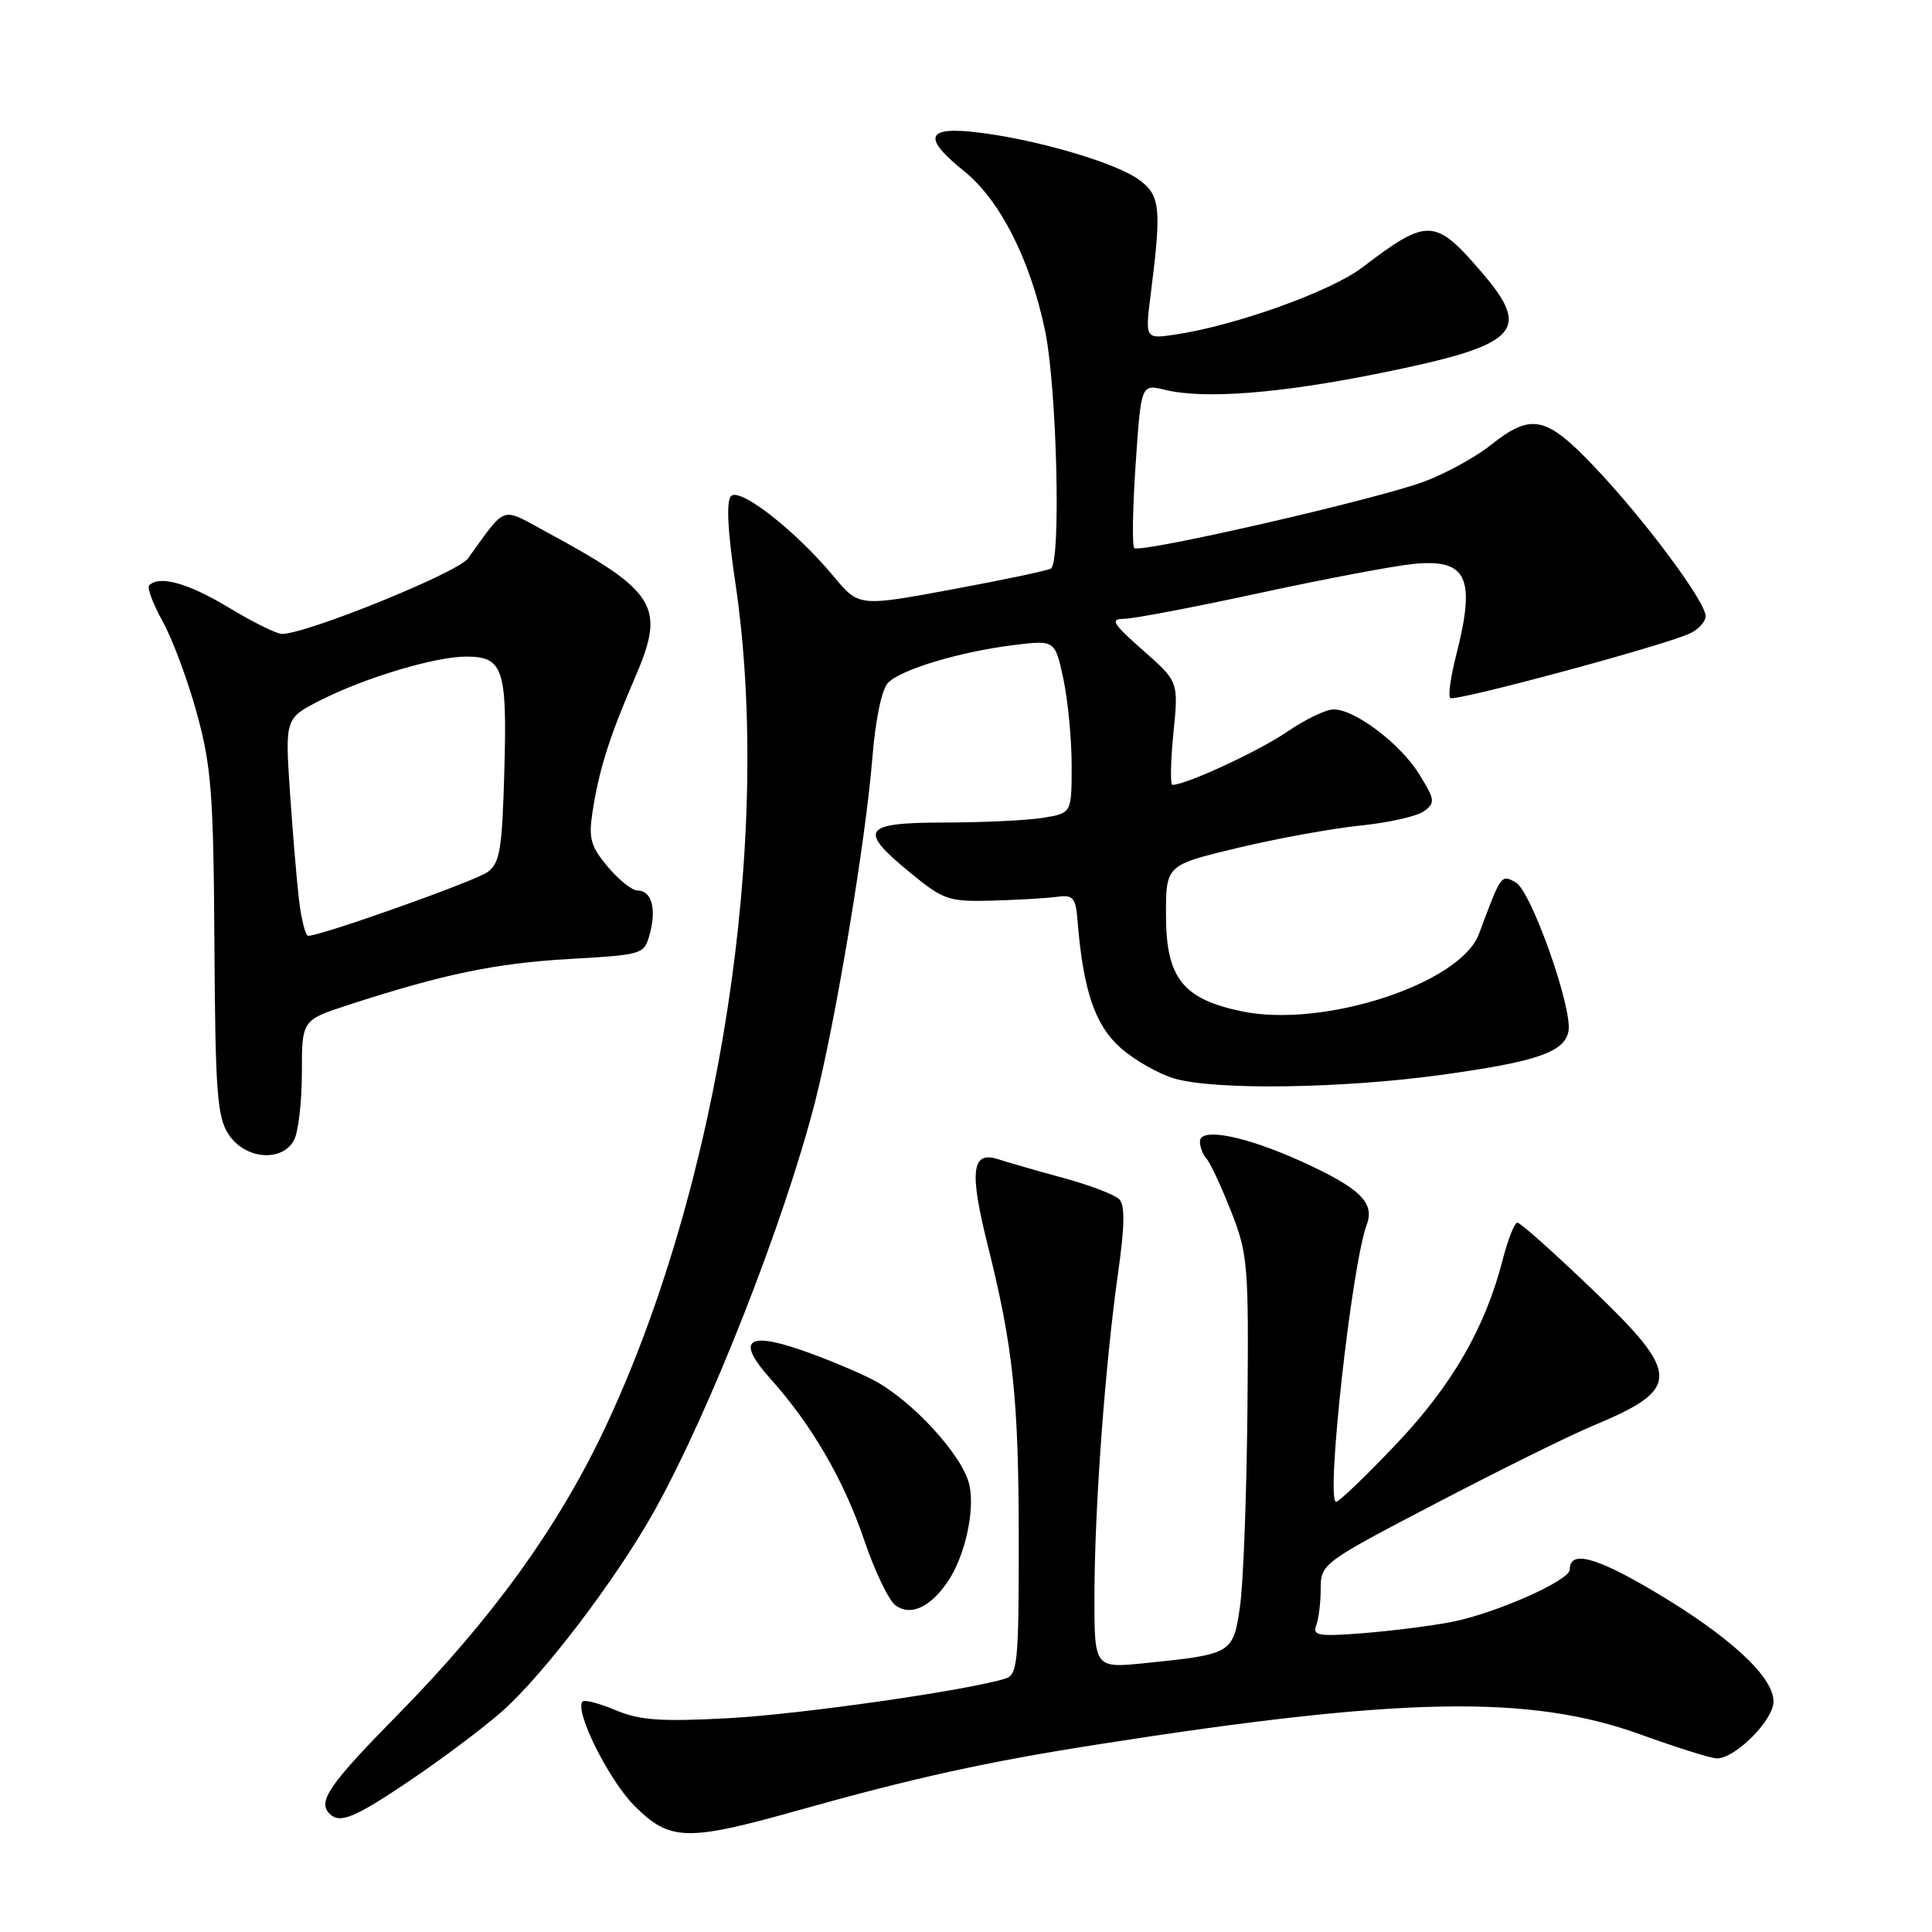 <?xml version="1.0" encoding="UTF-8" standalone="no"?>
<!DOCTYPE svg PUBLIC "-//W3C//DTD SVG 1.1//EN" "http://www.w3.org/Graphics/SVG/1.1/DTD/svg11.dtd" >
<svg xmlns="http://www.w3.org/2000/svg" xmlns:xlink="http://www.w3.org/1999/xlink" version="1.1" viewBox="0 0 256 256">
 <g >
 <path fill="currentColor"
d=" M 105.58 239.93 C 121.14 235.56 130.66 233.46 145.50 231.14 C 185.66 224.84 202.68 224.52 217.33 229.81 C 222.19 231.57 226.76 233.00 227.50 233.00 C 229.95 233.00 235.00 227.92 235.00 225.46 C 235.00 222.16 229.13 216.76 219.12 210.84 C 211.36 206.25 208.00 205.39 208.00 207.98 C 208.00 209.43 198.15 213.79 192.33 214.92 C 189.67 215.44 184.42 216.10 180.65 216.40 C 174.74 216.87 173.89 216.73 174.40 215.39 C 174.73 214.54 175.00 212.34 175.00 210.50 C 175.00 207.22 175.23 207.05 190.25 199.21 C 198.64 194.83 207.97 190.21 211.00 188.95 C 222.84 184.02 222.83 182.19 210.88 170.75 C 205.86 165.94 201.44 162.00 201.06 162.00 C 200.69 162.00 199.82 164.19 199.13 166.87 C 196.80 175.95 192.40 183.57 184.96 191.40 C 180.99 195.58 177.43 199.00 177.04 199.00 C 175.64 199.00 179.10 167.62 181.10 162.28 C 182.19 159.36 180.22 157.44 172.52 153.93 C 165.05 150.53 159.00 149.33 159.00 151.25 C 159.00 151.99 159.39 153.03 159.88 153.55 C 160.36 154.07 161.82 157.20 163.12 160.50 C 165.36 166.19 165.47 167.56 165.29 187.00 C 165.18 198.28 164.74 209.94 164.30 212.93 C 163.39 219.11 163.24 219.20 151.75 220.37 C 145.00 221.06 145.00 221.06 145.02 211.28 C 145.05 199.63 146.43 180.88 148.14 168.75 C 149.04 162.41 149.08 159.68 148.29 158.89 C 147.69 158.29 144.34 157.02 140.85 156.07 C 137.36 155.12 133.49 154.01 132.25 153.60 C 128.76 152.46 128.42 155.17 130.85 164.88 C 134.27 178.57 134.98 185.33 134.99 204.18 C 135.00 220.15 134.83 221.92 133.25 222.41 C 128.22 223.99 106.11 227.15 96.50 227.67 C 87.57 228.15 84.76 227.95 81.60 226.62 C 79.45 225.71 77.47 225.19 77.20 225.46 C 76.06 226.61 80.62 235.80 84.04 239.25 C 88.72 243.96 90.98 244.03 105.58 239.93 Z  M 54.44 235.85 C 58.63 233.02 64.06 228.94 66.50 226.79 C 71.97 221.97 81.63 209.28 86.65 200.30 C 94.03 187.10 103.95 161.85 108.02 145.92 C 110.72 135.35 114.70 111.46 115.59 100.46 C 116.01 95.25 116.84 91.30 117.69 90.45 C 119.47 88.68 127.16 86.37 134.29 85.48 C 139.79 84.80 139.79 84.80 140.90 89.95 C 141.50 92.78 142.00 97.94 142.00 101.42 C 142.00 107.74 142.00 107.74 138.25 108.36 C 136.19 108.70 130.34 108.98 125.25 108.99 C 114.25 109.00 113.62 109.92 120.66 115.68 C 125.01 119.25 125.72 119.49 131.41 119.34 C 134.76 119.25 138.62 119.02 140.00 118.84 C 142.21 118.54 142.53 118.90 142.78 122.00 C 143.53 131.27 145.10 135.88 148.53 138.89 C 150.41 140.54 153.65 142.36 155.72 142.94 C 161.25 144.48 177.91 144.23 191.04 142.42 C 203.62 140.68 207.29 139.42 207.83 136.66 C 208.41 133.64 202.87 118.00 200.83 116.91 C 198.89 115.87 198.93 115.80 195.97 123.75 C 193.51 130.34 175.39 136.26 164.56 134.01 C 156.71 132.38 154.50 129.58 154.50 121.23 C 154.50 114.63 154.50 114.63 164.00 112.35 C 169.22 111.10 176.54 109.77 180.26 109.39 C 183.97 109.02 187.76 108.16 188.67 107.50 C 190.20 106.38 190.15 105.99 188.07 102.61 C 185.56 98.55 179.55 94.00 176.70 94.00 C 175.69 94.00 172.92 95.34 170.54 96.97 C 166.86 99.50 157.15 104.00 155.36 104.00 C 155.05 104.00 155.11 100.92 155.48 97.16 C 156.17 90.32 156.17 90.32 151.44 86.16 C 147.45 82.65 147.06 82.00 148.91 82.00 C 150.12 82.00 158.17 80.47 166.80 78.60 C 175.44 76.73 184.63 74.99 187.23 74.73 C 194.41 74.00 195.59 76.51 192.94 86.86 C 192.22 89.67 191.87 92.20 192.16 92.49 C 192.68 93.02 219.58 85.80 223.75 84.01 C 224.99 83.48 226.00 82.41 226.00 81.63 C 226.00 79.70 217.82 68.73 211.17 61.75 C 204.84 55.11 202.90 54.71 197.55 58.96 C 195.50 60.59 191.50 62.78 188.66 63.83 C 182.28 66.20 151.02 73.36 150.29 72.62 C 150.00 72.33 150.08 67.32 150.48 61.49 C 151.20 50.89 151.20 50.89 154.35 51.65 C 159.54 52.92 169.53 52.15 182.89 49.44 C 201.16 45.75 203.04 43.91 196.41 36.17 C 190.16 28.86 189.19 28.82 180.51 35.44 C 176.34 38.62 163.62 43.18 155.61 44.35 C 151.72 44.92 151.72 44.92 152.51 38.71 C 153.91 27.60 153.74 25.92 151.00 23.87 C 148.00 21.62 137.68 18.56 129.75 17.57 C 122.70 16.69 122.13 18.16 127.76 22.69 C 132.51 26.51 136.51 34.40 138.48 43.82 C 140.04 51.35 140.61 74.50 139.25 75.34 C 138.84 75.60 132.94 76.84 126.15 78.10 C 113.80 80.39 113.80 80.39 110.45 76.36 C 105.46 70.35 98.05 64.55 96.87 65.73 C 96.21 66.39 96.41 70.31 97.44 77.24 C 102.47 111.11 95.31 157.29 80.03 189.50 C 73.88 202.47 65.10 214.60 52.85 227.06 C 43.60 236.46 42.04 238.71 43.67 240.33 C 45.03 241.70 47.00 240.88 54.44 235.85 Z  M 125.47 209.74 C 127.80 206.43 129.22 200.26 128.45 196.77 C 127.59 192.86 120.75 185.43 115.59 182.79 C 113.39 181.67 109.13 179.90 106.11 178.87 C 98.90 176.39 97.57 177.66 102.10 182.71 C 107.55 188.78 111.83 196.15 114.52 204.10 C 115.90 208.17 117.76 212.05 118.65 212.71 C 120.60 214.16 123.15 213.05 125.47 209.74 Z  M 38.96 151.07 C 39.53 150.00 40.00 145.99 40.00 142.15 C 40.00 135.16 40.00 135.16 46.25 133.13 C 58.71 129.08 65.69 127.63 75.43 127.07 C 85.31 126.50 85.37 126.48 86.12 123.67 C 87.00 120.35 86.32 118.00 84.48 118.00 C 83.76 118.00 81.98 116.58 80.53 114.85 C 78.27 112.16 77.97 111.09 78.51 107.60 C 79.38 101.97 80.74 97.65 84.13 89.81 C 88.24 80.30 87.09 78.43 72.19 70.37 C 66.29 67.18 67.16 66.87 62.00 74.01 C 60.64 75.88 40.63 84.00 37.35 84.00 C 36.66 84.00 33.49 82.43 30.30 80.50 C 24.92 77.26 21.13 76.20 19.77 77.56 C 19.46 77.87 20.26 80.01 21.54 82.31 C 22.83 84.62 24.87 90.10 26.08 94.50 C 28.01 101.55 28.29 105.19 28.41 125.08 C 28.53 144.75 28.77 148.01 30.30 150.33 C 32.46 153.62 37.37 154.04 38.96 151.07 Z  M 39.62 119.25 C 39.31 116.64 38.77 110.15 38.41 104.82 C 37.77 95.15 37.77 95.15 42.64 92.70 C 48.53 89.74 57.73 87.00 61.78 87.00 C 66.66 87.00 67.21 88.62 66.83 102.04 C 66.54 112.55 66.25 114.35 64.61 115.55 C 62.95 116.76 42.58 124.00 40.84 124.00 C 40.48 124.00 39.93 121.86 39.62 119.25 Z "/>
</g>
</svg>